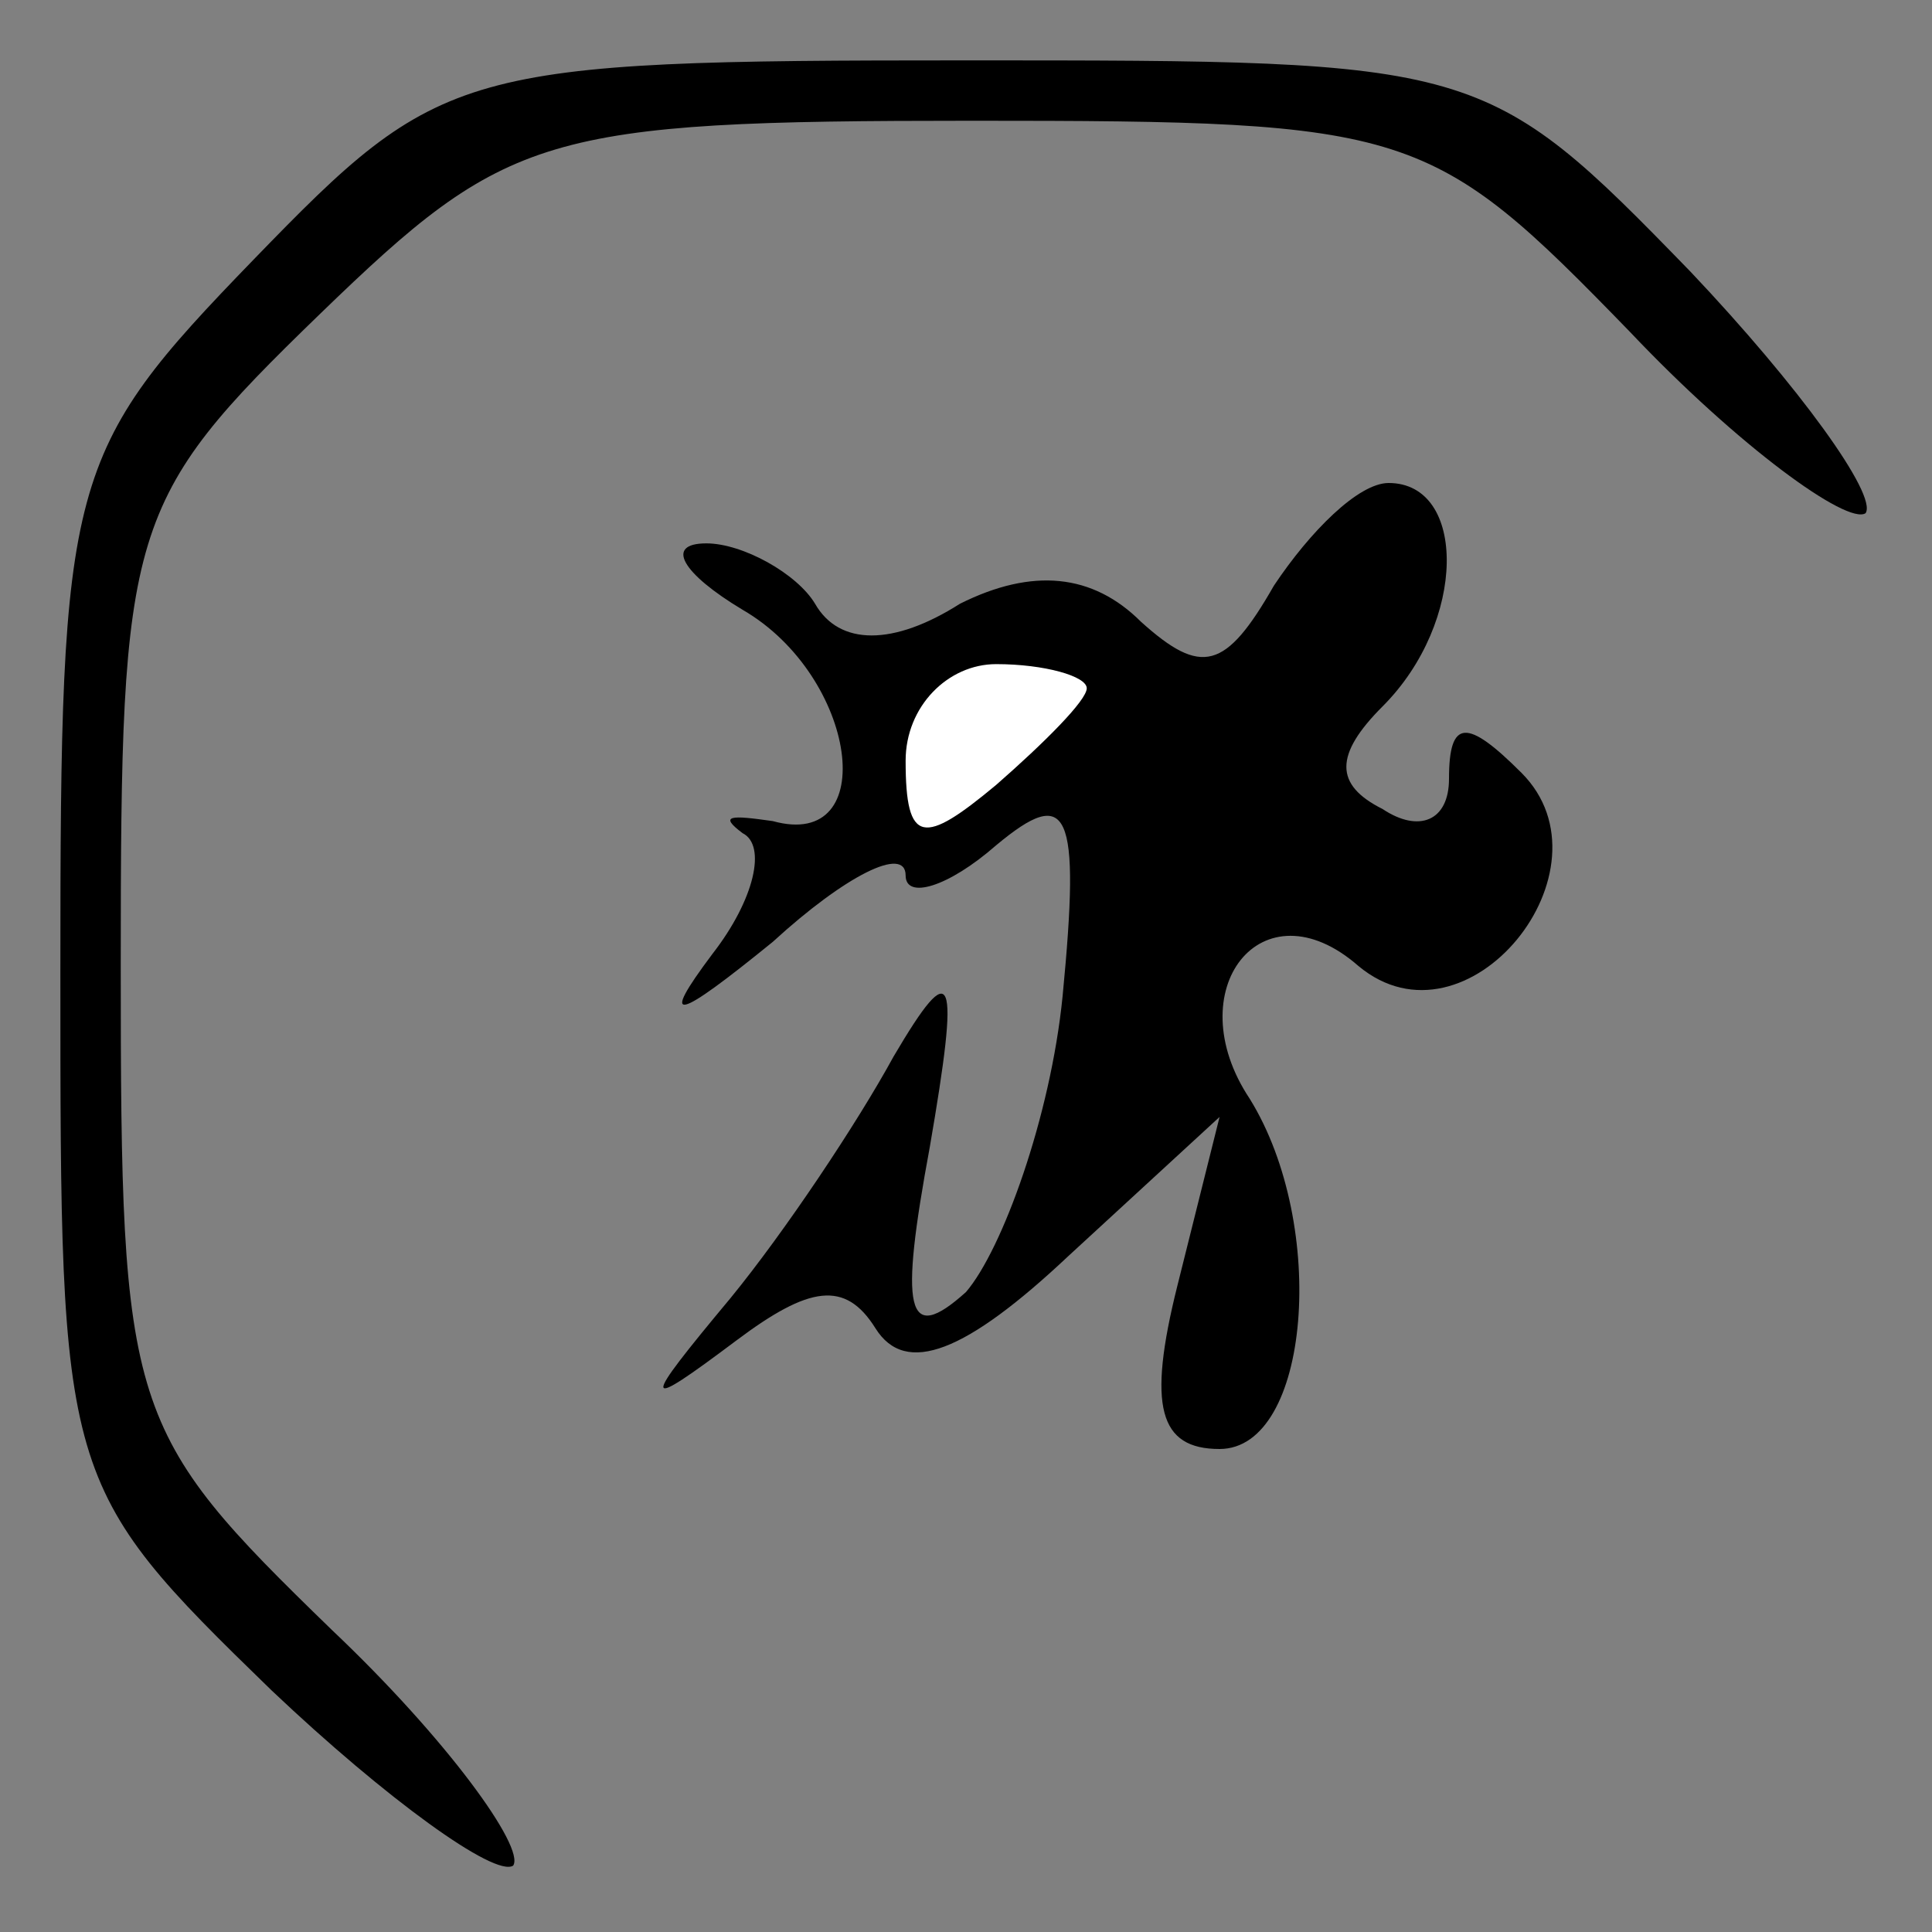 <?xml version="1.0" standalone="no"?>
<!DOCTYPE svg PUBLIC "-//W3C//DTD SVG 20010904//EN"
 "http://www.w3.org/TR/2001/REC-SVG-20010904/DTD/svg10.dtd">
<svg version="1.0" xmlns="http://www.w3.org/2000/svg"
 width="32pt" height="32pt" viewBox="0 0 32 32"
 preserveAspectRatio="xMidYMid meet">
<rect x="0" y="0" width="32" height="32" fill="#808080" stroke="none"/>
<g transform="translate(0,32) scale(0.1,-0.1)"
fill="#000000" stroke="none">
<path fill="#000000" stroke="none" d="M42 277 c-31 -32 -32 -36 -32 -118 0
-84 0 -85 35 -119 19 -18 37 -31 40 -29 2 3 -11 21 -30 39 -34 33 -35 36 -35
110 0 73 1 77 33 108 31 30 37 32 108 32 73 0 76 -1 109 -35 18 -19 36 -32 39
-30 2 3 -11 21 -29 40 -34 35 -35 35 -120 35 -84 0 -87 -1 -118 -33z"/>
<path fill="#000000" stroke="none" d="M211 223 c-8 -14 -12 -15 -22 -6 -8 8
-18 9 -30 3 -11 -7 -20 -7 -24 0 -3 5 -12 10 -18 10 -7 0 -4 -5 6 -11 19 -11
23 -40 5 -35 -7 1 -9 1 -5 -2 4 -2 2 -11 -5 -20 -9 -12 -6 -11 10 2 12 11 22
16 22 11 0 -4 7 -2 15 5 12 10 14 6 11 -25 -2 -20 -10 -42 -16 -49 -10 -9 -11
-3 -6 24 5 29 4 32 -6 15 -6 -11 -18 -29 -27 -40 -15 -18 -15 -19 1 -7 12 9
18 10 23 2 5 -8 15 -4 32 12 l25 23 -7 -28 c-5 -20 -3 -27 7 -27 15 0 18 37 5
58 -12 18 2 36 18 22 18 -15 43 16 27 32 -9 9 -12 9 -12 -1 0 -7 -5 -9 -11 -5
-8 4 -8 9 0 17 14 14 14 37 1 37 -5 0 -13 -8 -19 -17z"/>
<path fill="#ffffff" stroke="none" d="M180 206 c0 -2 -7 -9 -15 -16 -12 -10
-15 -10 -15 4 0 9 7 16 15 16 8 0 15 -2 15 -4z"/>
</g>
</svg>
